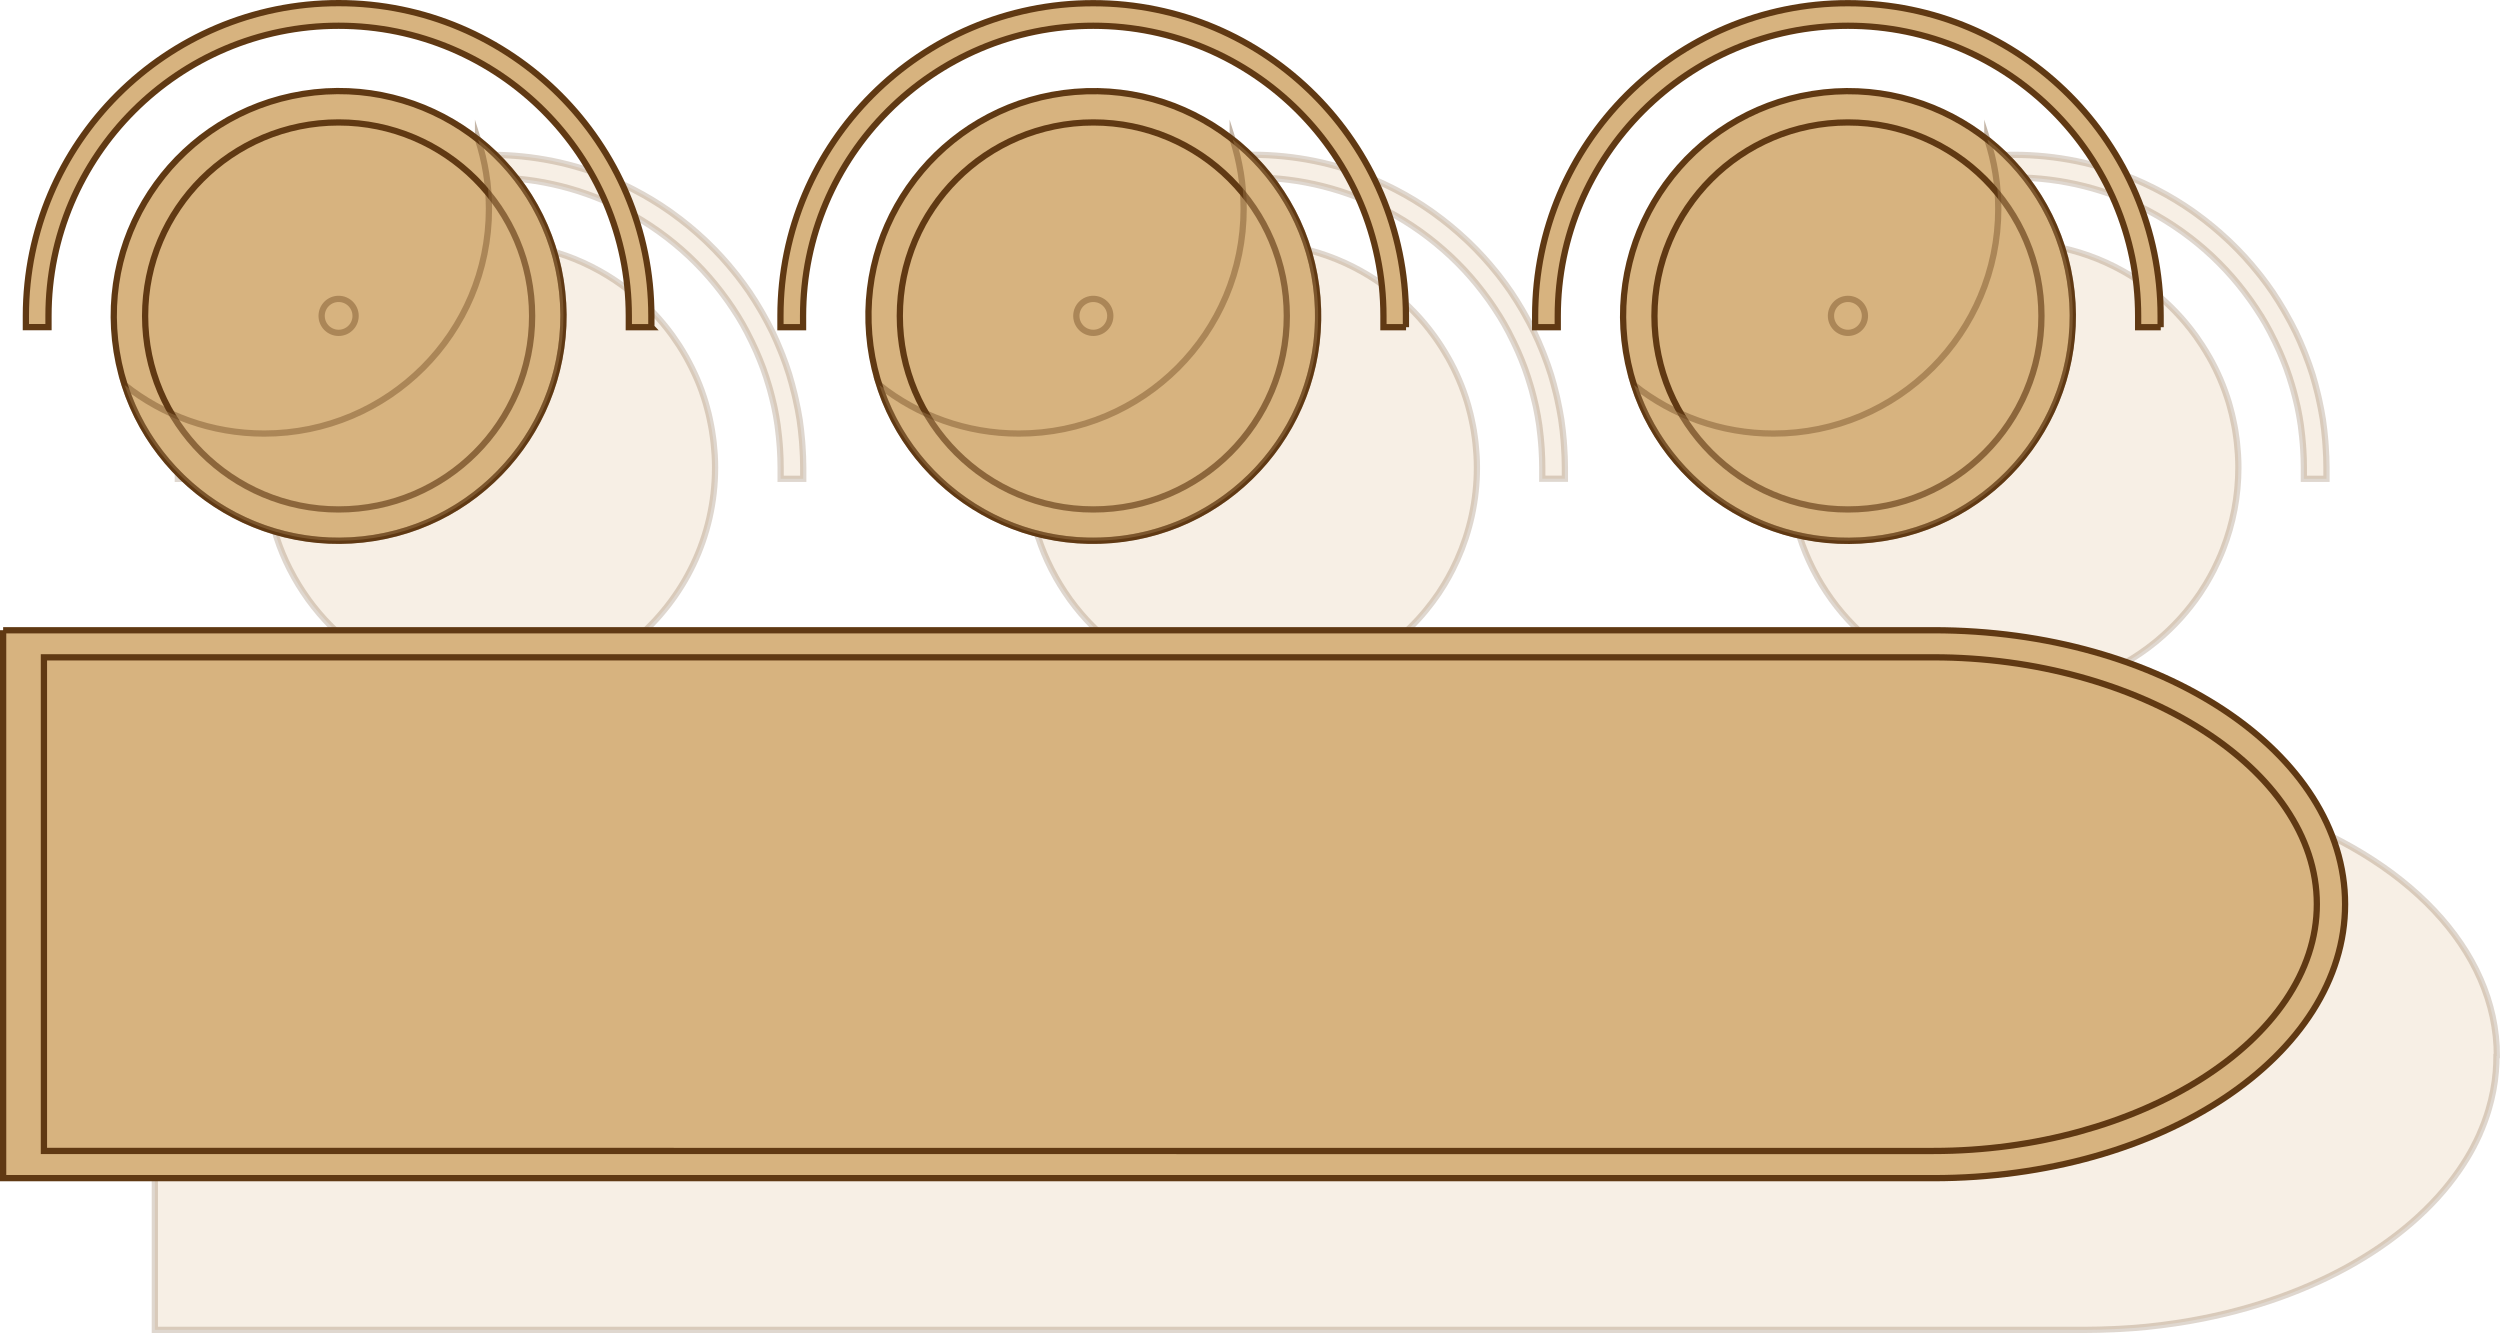 <?xml version="1.0" encoding="UTF-8"?>
<svg xmlns="http://www.w3.org/2000/svg" viewBox="0 0 398.97 212.74">
  <defs>
    <style>
      .cls-1 {
        opacity: .37;
      }

      .cls-1, .cls-2 {
        mix-blend-mode: multiply;
      }

      .cls-1, .cls-2, .cls-3, .cls-4 {
        fill: #d7b37f;
        stroke: #603913;
        stroke-miterlimit: 10;
      }

      .cls-2 {
        opacity: .2;
      }

      .cls-5 {
        isolation: isolate;
      }

      .cls-4 {
        stroke-width: 0px;
      }
    </style>
  </defs>
  <g class="cls-5">
    <g id="Layer_1" data-name="Layer 1">
      <g>
        <g>
          <path class="cls-2" d="m165.67,85.68c.57,1.78,1.28,3.49,2.12,5.13.03.05.05.1.08.15.82,1.61,1.76,3.14,2.81,4.6.03.04.06.09.09.13.52.72,1.07,1.42,1.64,2.09.03.04.07.08.1.12,1.14,1.34,2.39,2.6,3.71,3.76.08.07.16.14.24.21.66.56,1.33,1.11,2.03,1.63.01.01.03.02.04.03.68.5,1.38.98,2.1,1.43.09.06.18.12.27.17.71.44,1.44.86,2.18,1.25.12.06.24.12.36.18.74.38,1.5.74,2.27,1.08.02,0,.04.02.06.03.78.33,1.57.63,2.38.9.16.05.32.11.48.16.79.26,1.6.5,2.41.7.11.03.23.05.34.08.76.18,1.52.34,2.29.47.14.02.28.05.43.08.83.13,1.67.23,2.52.31.18.02.37.03.55.04.87.06,1.75.11,2.64.11,0,0,0,0,0,0,4.33,0,8.49-.77,12.34-2.18.55-.2,1.09-.42,1.63-.64,2.92-1.23,5.63-2.85,8.1-4.78.5-.39.98-.79,1.46-1.2,1.07-.93,2.09-1.91,3.04-2.96.39-.42.76-.86,1.13-1.3.73-.89,1.42-1.81,2.07-2.76.32-.48.63-.96.93-1.46.45-.75.87-1.51,1.27-2.29.27-.53.53-1.08.78-1.63,2.01-4.48,3.14-9.45,3.14-14.68h0c0-.67-.02-1.34-.06-2-.01-.21-.03-.42-.05-.63-.03-.45-.07-.9-.12-1.35-.03-.24-.06-.48-.09-.72-.05-.41-.11-.83-.18-1.24-.04-.24-.08-.48-.13-.72-.08-.41-.16-.83-.26-1.24-.05-.22-.1-.44-.15-.66-.11-.45-.23-.89-.35-1.33-.05-.17-.1-.35-.15-.52-.17-.57-.36-1.13-.56-1.68-.01-.04-.03-.08-.04-.12-.45-1.24-.97-2.45-1.55-3.63-.03-.07-.07-.14-.11-.21-.25-.51-.52-1.01-.8-1.5-.05-.09-.1-.18-.16-.27-.27-.48-.56-.95-.86-1.42-.05-.08-.1-.16-.15-.24-.32-.49-.65-.98-1-1.46-.03-.04-.05-.07-.08-.11-1.93-2.67-4.23-5.05-6.81-7.1,0,0,0,0,0,0,0,0,0,0,0,0-6.12-4.84-13.84-7.74-22.25-7.74-19.82,0-35.88,16.06-35.88,35.88,0,3.85.61,7.56,1.74,11.04,0,0,0,0,0,0,0,0,0,0,0,0Z"/>
          <path class="cls-2" d="m153.51,74.63c0-25.53,20.77-46.31,46.31-46.31,7.8,0,15.16,1.95,21.62,5.37,1.79.95,3.51,2.02,5.16,3.19.07.05.14.1.21.15,1.62,1.16,3.15,2.43,4.61,3.78.06.06.13.12.19.18.67.63,1.32,1.28,1.95,1.95.06.06.11.12.17.18,1.33,1.43,2.56,2.94,3.7,4.52.1.13.19.27.29.4.53.76,1.05,1.53,1.54,2.32.02.02.03.05.05.07.51.83.99,1.67,1.44,2.53.08.15.16.31.23.46.37.71.72,1.43,1.05,2.16.08.18.17.37.25.55.38.88.75,1.77,1.08,2.67.01.04.03.08.04.12.31.84.58,1.7.84,2.57.07.24.14.48.21.72.21.76.4,1.53.58,2.3.04.18.09.35.12.53.2.93.36,1.87.5,2.83.03.22.06.44.08.67.1.76.18,1.52.24,2.29.02.27.05.55.06.82.06.98.1,1.96.1,2.95v1.8h0s3.61,0,3.61,0h0s0,0,0,0v-1.8s0,0,0,0c0-1.15-.05-2.28-.13-3.41-.02-.28-.04-.56-.06-.85-.1-1.12-.21-2.24-.38-3.34,0-.01,0-.02,0-.03-.17-1.09-.39-2.17-.62-3.24-.06-.27-.12-.53-.18-.79-.26-1.07-.54-2.13-.86-3.18,0-.02-.01-.03-.02-.05-.32-1.03-.69-2.05-1.08-3.05-.09-.24-.19-.49-.29-.73-.41-1.01-.84-2.01-1.31-2.98,0-.01-.01-.02-.02-.03-.47-.97-.98-1.91-1.51-2.84-.12-.22-.25-.43-.37-.65-.55-.94-1.12-1.86-1.73-2.76,0,0,0,0,0-.01-.61-.89-1.25-1.76-1.91-2.61-.14-.19-.29-.37-.44-.55-1.36-1.7-2.82-3.3-4.39-4.81-.16-.16-.32-.31-.49-.46-1.59-1.49-3.28-2.88-5.05-4.16-.18-.13-.35-.25-.53-.38-1.8-1.26-3.68-2.4-5.64-3.41-.19-.1-.38-.2-.57-.29-.99-.5-2-.97-3.03-1.41,0,0,0,0,0,0,0,0,0,0,0,0-5.94-2.5-12.45-3.88-19.29-3.88-27.52,0-49.91,22.39-49.91,49.91v1.8h3.61v-1.8Z"/>
          <path class="cls-2" d="m287.22,85.68c.57,1.77,1.28,3.48,2.11,5.12.03.05.05.1.08.15.82,1.61,1.76,3.14,2.81,4.6.03.04.06.09.09.13.52.72,1.07,1.42,1.64,2.09.03.04.07.08.1.12,1.14,1.34,2.39,2.6,3.71,3.76.08.07.16.14.24.21.66.56,1.33,1.11,2.03,1.63.01.01.03.02.04.03.68.5,1.38.98,2.1,1.43.09.06.18.12.27.17.71.44,1.44.86,2.18,1.25.12.06.24.12.36.18.74.38,1.5.74,2.27,1.08.02,0,.04.02.06.03.78.33,1.57.63,2.38.9.16.05.32.11.48.16.79.26,1.6.5,2.41.7.11.03.23.05.34.08.76.18,1.52.34,2.29.47.14.02.28.05.43.08.83.13,1.67.23,2.52.31.18.02.37.03.55.04.87.06,1.75.11,2.64.11,0,0,0,0,0,0,8.54,0,16.37-2.99,22.53-7.97.16-.13.31-.25.46-.38,2.58-2.16,4.86-4.68,6.76-7.48.32-.48.63-.96.93-1.46.45-.75.87-1.51,1.27-2.29.55-1.08,1.05-2.19,1.49-3.33,1.56-4.03,2.43-8.4,2.43-12.98h0c0-.67-.02-1.34-.06-2-.01-.21-.03-.42-.05-.63-.03-.45-.07-.9-.12-1.35-.03-.24-.06-.48-.09-.72-.05-.41-.11-.83-.18-1.24-.04-.24-.08-.48-.13-.72-.08-.41-.16-.83-.26-1.24-.05-.22-.1-.44-.15-.66-.11-.45-.23-.89-.35-1.33-.05-.17-.1-.35-.15-.52-.17-.57-.36-1.13-.56-1.68-.01-.04-.03-.08-.04-.12-.45-1.24-.97-2.45-1.55-3.63-.03-.07-.07-.14-.11-.21-.25-.51-.52-1.01-.8-1.5-.05-.09-.1-.18-.16-.27-.27-.48-.56-.95-.86-1.42-.05-.08-.1-.16-.15-.24-.32-.49-.65-.98-.99-1.46-.03-.04-.05-.08-.08-.11-1.93-2.67-4.22-5.05-6.8-7.1,0,0,0,0,0,0,0,0,0,0,0,0-6.12-4.84-13.84-7.74-22.25-7.74-19.82,0-35.88,16.06-35.88,35.88,0,3.85.61,7.56,1.74,11.04,0,0,0,0,0,0,0,0,0,0,0,0Z"/>
          <path class="cls-2" d="m275.05,74.63c0-25.53,20.77-46.31,46.31-46.31,7.8,0,15.16,1.95,21.62,5.37,1.79.95,3.51,2.02,5.16,3.19.07.05.14.1.21.15,1.62,1.16,3.16,2.43,4.61,3.78.06.06.12.12.19.18.67.63,1.32,1.29,1.95,1.96.06.06.11.12.17.18,1.33,1.43,2.56,2.94,3.7,4.52.1.13.19.27.29.4.53.76,1.05,1.53,1.54,2.32.02.02.03.05.05.07.51.83.99,1.67,1.44,2.53.08.15.16.31.23.46.37.71.72,1.43,1.05,2.16.08.18.17.37.25.55.38.88.75,1.77,1.08,2.67.01.04.03.08.04.12.31.84.58,1.7.84,2.57.07.24.14.48.21.72.21.76.4,1.53.58,2.3.04.18.09.35.12.53.2.93.36,1.87.5,2.83.03.22.06.44.08.67.1.76.18,1.52.24,2.29.02.27.05.55.06.82.06.98.1,1.96.1,2.95v1.8h0s3.61,0,3.61,0h0s0,0,0,0v-1.8s0,0,0,0c0-1.15-.05-2.28-.13-3.41-.02-.28-.04-.56-.06-.85-.1-1.12-.21-2.24-.38-3.34,0-.01,0-.02,0-.03-.17-1.09-.39-2.17-.62-3.24-.06-.27-.12-.53-.18-.79-.26-1.07-.54-2.13-.86-3.18,0-.02-.01-.03-.02-.05-.32-1.03-.69-2.05-1.08-3.05-.09-.24-.19-.49-.29-.73-.41-1.01-.84-2.01-1.31-2.98,0-.01-.01-.02-.02-.03-.47-.97-.98-1.91-1.51-2.84-.12-.22-.25-.43-.37-.65-.55-.94-1.12-1.86-1.73-2.76,0,0,0,0,0-.01-.61-.89-1.25-1.76-1.91-2.61-.14-.19-.29-.37-.44-.55-1.36-1.7-2.82-3.3-4.39-4.81-.16-.16-.32-.31-.49-.46-1.59-1.49-3.28-2.88-5.05-4.16-.18-.13-.35-.25-.53-.38-1.8-1.26-3.68-2.4-5.64-3.41-.19-.1-.38-.2-.57-.29-.99-.5-2-.97-3.03-1.41,0,0,0,0,0,0,0,0,0,0,0,0-5.94-2.5-12.45-3.88-19.29-3.88-27.52,0-49.91,22.39-49.91,49.91v1.8h3.61v-1.8Z"/>
          <path class="cls-2" d="m44.12,85.68c.57,1.78,1.28,3.49,2.12,5.13.03.05.05.1.08.15.82,1.61,1.76,3.14,2.81,4.6.03.04.06.09.09.13.52.72,1.07,1.42,1.64,2.09.03.04.07.08.1.12,1.14,1.34,2.39,2.6,3.71,3.76.08.07.16.14.24.21.66.56,1.33,1.11,2.03,1.63.01.01.03.02.04.03.68.5,1.38.98,2.1,1.43.09.06.18.12.27.17.71.44,1.44.86,2.18,1.25.12.06.24.12.36.18.74.38,1.5.75,2.27,1.08.02,0,.04.02.06.03.78.33,1.57.63,2.38.9.16.05.32.11.47.16.79.26,1.6.5,2.41.7.11.03.23.05.34.08.76.18,1.52.34,2.29.47.14.02.28.05.43.08.83.13,1.67.23,2.52.31.18.02.36.03.55.04.87.06,1.75.11,2.64.11,0,0,0,0,0,0,8.54,0,16.37-2.99,22.53-7.97.16-.13.31-.25.46-.38,7.87-6.58,12.88-16.47,12.88-27.54,0,0,0-.02,0-.03,0-.66-.02-1.32-.06-1.97-.01-.21-.03-.42-.05-.64-.03-.45-.07-.9-.12-1.34-.03-.24-.06-.49-.09-.73-.05-.41-.11-.82-.18-1.23-.04-.24-.08-.49-.13-.73-.08-.41-.16-.82-.25-1.23-.05-.22-.1-.44-.15-.67-.11-.44-.23-.88-.35-1.32-.05-.18-.1-.35-.15-.53-.17-.56-.35-1.12-.55-1.67-.02-.04-.03-.09-.04-.13-.45-1.24-.97-2.45-1.55-3.62-.04-.07-.07-.14-.11-.22-.25-.51-.52-1.01-.79-1.5-.05-.09-.11-.19-.16-.28-.27-.48-.56-.95-.85-1.41-.05-.08-.1-.16-.15-.24-.32-.49-.65-.98-.99-1.45-.03-.04-.05-.08-.08-.12-1.93-2.67-4.22-5.05-6.8-7.1,0,0,0,0,0,0,0,0,0,0,0,0-6.12-4.84-13.84-7.74-22.25-7.74-19.82,0-35.88,16.06-35.88,35.88,0,3.85.61,7.56,1.74,11.04,0,0,0,0,0,0,0,0,0,0,0,0Z"/>
          <path class="cls-2" d="m31.96,74.63c0-25.53,20.77-46.31,46.31-46.31,7.8,0,15.16,1.95,21.62,5.37,1.79.95,3.51,2.02,5.16,3.19.07.05.14.1.21.15,1.62,1.16,3.16,2.43,4.61,3.78.06.06.12.12.19.18.67.63,1.32,1.29,1.95,1.96.06.06.11.12.17.18,1.33,1.43,2.56,2.94,3.7,4.52.1.13.19.27.29.4.53.76,1.05,1.53,1.54,2.32.02.02.03.05.05.07.51.83.99,1.67,1.44,2.53.08.15.16.31.23.46.37.71.72,1.43,1.05,2.16.08.18.17.37.25.55.38.88.75,1.77,1.08,2.67.01.04.03.08.04.12.31.84.58,1.7.84,2.57.07.24.14.48.21.72.21.76.4,1.53.58,2.3.04.18.09.35.12.53.2.93.36,1.87.5,2.83.03.22.06.44.08.67.1.76.18,1.52.24,2.29.02.27.05.55.06.82.06.98.1,1.96.1,2.95v1.8h0s3.61,0,3.61,0h0v-1.8c0-1.15-.05-2.29-.13-3.42-.02-.28-.04-.56-.06-.84-.1-1.12-.21-2.24-.38-3.34,0,0,0-.02,0-.02-.17-1.1-.39-2.18-.63-3.25-.06-.27-.12-.53-.18-.79-.26-1.07-.54-2.13-.86-3.18,0-.01,0-.03-.01-.04-.32-1.04-.69-2.05-1.08-3.06-.09-.24-.19-.48-.29-.72-.41-1.01-.84-2.01-1.31-2.99,0-.01-.01-.02-.02-.03-.47-.97-.98-1.91-1.51-2.85-.12-.22-.25-.43-.37-.64-.55-.94-1.12-1.86-1.73-2.76,0,0,0,0,0-.01-.61-.89-1.25-1.76-1.91-2.61-.14-.19-.29-.37-.44-.55-1.36-1.7-2.82-3.3-4.39-4.81-.16-.15-.32-.31-.48-.46-1.59-1.49-3.28-2.88-5.06-4.16-.18-.13-.35-.25-.53-.38-1.8-1.26-3.68-2.4-5.64-3.41-.19-.1-.38-.2-.57-.29-.99-.5-2-.97-3.03-1.41,0,0,0,0,0,0,0,0,0,0,0,0-5.94-2.5-12.45-3.88-19.29-3.88-27.52,0-49.91,22.39-49.91,49.91v1.8h3.61v-1.8Z"/>
          <path class="cls-2" d="m398.47,168.51c0-17.07-14.7-31.84-36.13-39.04h0s0,0,0,0c-4.38-1.47-9.03-2.63-13.91-3.42-.22-.04-.44-.07-.66-.1-.93-.15-1.88-.28-2.83-.4-.34-.04-.68-.08-1.02-.12-.85-.1-1.71-.18-2.57-.26-.39-.03-.77-.07-1.16-.1-.86-.06-1.73-.11-2.61-.16-.37-.02-.73-.04-1.1-.06-1.22-.05-2.44-.07-3.68-.07-.01,0-.02,0-.03,0h-32.64s-43.69,0-43.69,0h0s-29.6,0-29.6,0h0s-202.13,0-202.13,0v87.45h308.06c1.51,0,3-.05,4.48-.11.36-.02.71-.03,1.07-.05,1.46-.08,2.92-.18,4.35-.33,0,0,0,0,0,0,1.48-.15,2.93-.34,4.37-.55.29-.04.58-.09.87-.13,19.88-3.13,36.25-12.25,44.58-24.36h0s0,0,0,0c.83-1.21,1.59-2.45,2.26-3.72,0,0,0,0,0-.01.33-.63.64-1.27.93-1.91,0-.01,0-.02.01-.04.28-.64.55-1.28.79-1.93,0-.02.01-.04.02-.06.24-.64.46-1.29.65-1.94,0,0,0,0,0,0,.59-1.99.99-4.04,1.16-6.12,0-.02,0-.05,0-.07h0c.06-.78.1-1.57.1-2.37h0Z"/>
        </g>
        <g>
          <circle class="cls-3" cx="54.04" cy="50.41" r="35.88" transform="translate(-7.3 9.2) rotate(-9.11)"/>
          <path class="cls-3" d="m103.96,52.22h-3.61v-1.8c0-25.53-20.77-46.31-46.31-46.31S7.74,24.88,7.74,50.41v1.8h-3.61v-1.8C4.13,22.89,26.52.5,54.04.5s49.91,22.39,49.91,49.91v1.8Z"/>
          <path class="cls-3" d="m54.04,81.3c-17.06,0-30.88-13.83-30.88-30.88s13.83-30.88,30.88-30.88,30.88,13.83,30.88,30.88-13.83,30.88-30.88,30.88Z"/>
          <path class="cls-1" d="m51.33,50.41c0,1.5,1.21,2.71,2.71,2.71s2.71-1.21,2.71-2.71-1.21-2.71-2.71-2.71-2.71,1.21-2.71,2.71Z"/>
          <path class="cls-1" d="m76.29,22.27c1.12,3.48,1.74,7.19,1.74,11.04,0,19.82-16.06,35.88-35.88,35.88-8.41,0-16.13-2.9-22.25-7.74,4.66,14.41,18.18,24.84,34.14,24.84,19.82,0,35.88-16.06,35.88-35.88,0-11.41-5.33-21.57-13.63-28.14Z"/>
        </g>
        <g>
          <path class="cls-4" d="m.5,100.57v87.45h308.06c36.28,0,65.69-19.58,65.69-43.72h0c0-24.15-29.41-43.72-65.69-43.72H.5Z"/>
          <g>
            <path class="cls-3" d="m.5,100.57v87.45h308.06c36.28,0,65.69-19.58,65.69-43.72h0c0-24.15-29.41-43.72-65.69-43.72H.5Z"/>
            <path class="cls-3" d="m7.01,183.68v-78.78h301.55c32.63,0,61.18,17.67,61.18,39.39s-28.55,39.39-61.18,39.39H7.01Z"/>
          </g>
        </g>
        <g>
          <circle class="cls-3" cx="174.48" cy="50.41" r="35.88" transform="translate(-3.55 14.48) rotate(-4.7)"/>
          <path class="cls-3" d="m224.39,52.22h-3.61v-1.8c0-25.53-20.77-46.31-46.31-46.31s-46.31,20.77-46.31,46.31v1.8h-3.61v-1.8c0-27.52,22.39-49.91,49.91-49.91s49.91,22.39,49.91,49.91v1.8Z"/>
          <path class="cls-3" d="m174.48,81.3c-17.06,0-30.88-13.83-30.88-30.88s13.83-30.88,30.88-30.88,30.88,13.83,30.88,30.88-13.83,30.88-30.88,30.88Z"/>
          <path class="cls-1" d="m171.77,50.41c0,1.5,1.21,2.71,2.71,2.71s2.71-1.21,2.71-2.71-1.21-2.71-2.71-2.71-2.71,1.21-2.71,2.71Z"/>
          <path class="cls-1" d="m196.73,22.27c1.12,3.48,1.74,7.19,1.74,11.04,0,19.82-16.06,35.88-35.88,35.88-8.41,0-16.13-2.9-22.25-7.74,4.66,14.41,18.18,24.84,34.14,24.84,19.82,0,35.88-16.06,35.88-35.88,0-11.41-5.33-21.57-13.63-28.14Z"/>
        </g>
        <g>
          <circle class="cls-3" cx="294.91" cy="50.41" r="35.88" transform="translate(-4.26 47.35) rotate(-9.11)"/>
          <path class="cls-3" d="m344.83,52.22h-3.61v-1.8c0-25.53-20.77-46.31-46.31-46.31s-46.31,20.77-46.31,46.31v1.8h-3.61v-1.8c0-27.52,22.39-49.91,49.91-49.91s49.91,22.39,49.91,49.91v1.8Z"/>
          <path class="cls-3" d="m294.91,81.3c-17.06,0-30.88-13.83-30.88-30.88s13.83-30.88,30.88-30.88,30.88,13.83,30.88,30.88-13.83,30.88-30.88,30.88Z"/>
          <path class="cls-1" d="m292.2,50.41c0,1.5,1.21,2.71,2.71,2.71s2.71-1.21,2.71-2.71-1.21-2.71-2.71-2.71-2.71,1.21-2.71,2.71Z"/>
          <path class="cls-1" d="m317.16,22.27c1.12,3.48,1.74,7.19,1.74,11.04,0,19.82-16.06,35.88-35.88,35.88-8.41,0-16.13-2.9-22.25-7.74,4.66,14.41,18.18,24.84,34.14,24.84,19.82,0,35.88-16.06,35.88-35.88,0-11.41-5.33-21.57-13.63-28.14Z"/>
        </g>
      </g>
    </g>
  </g>
</svg>